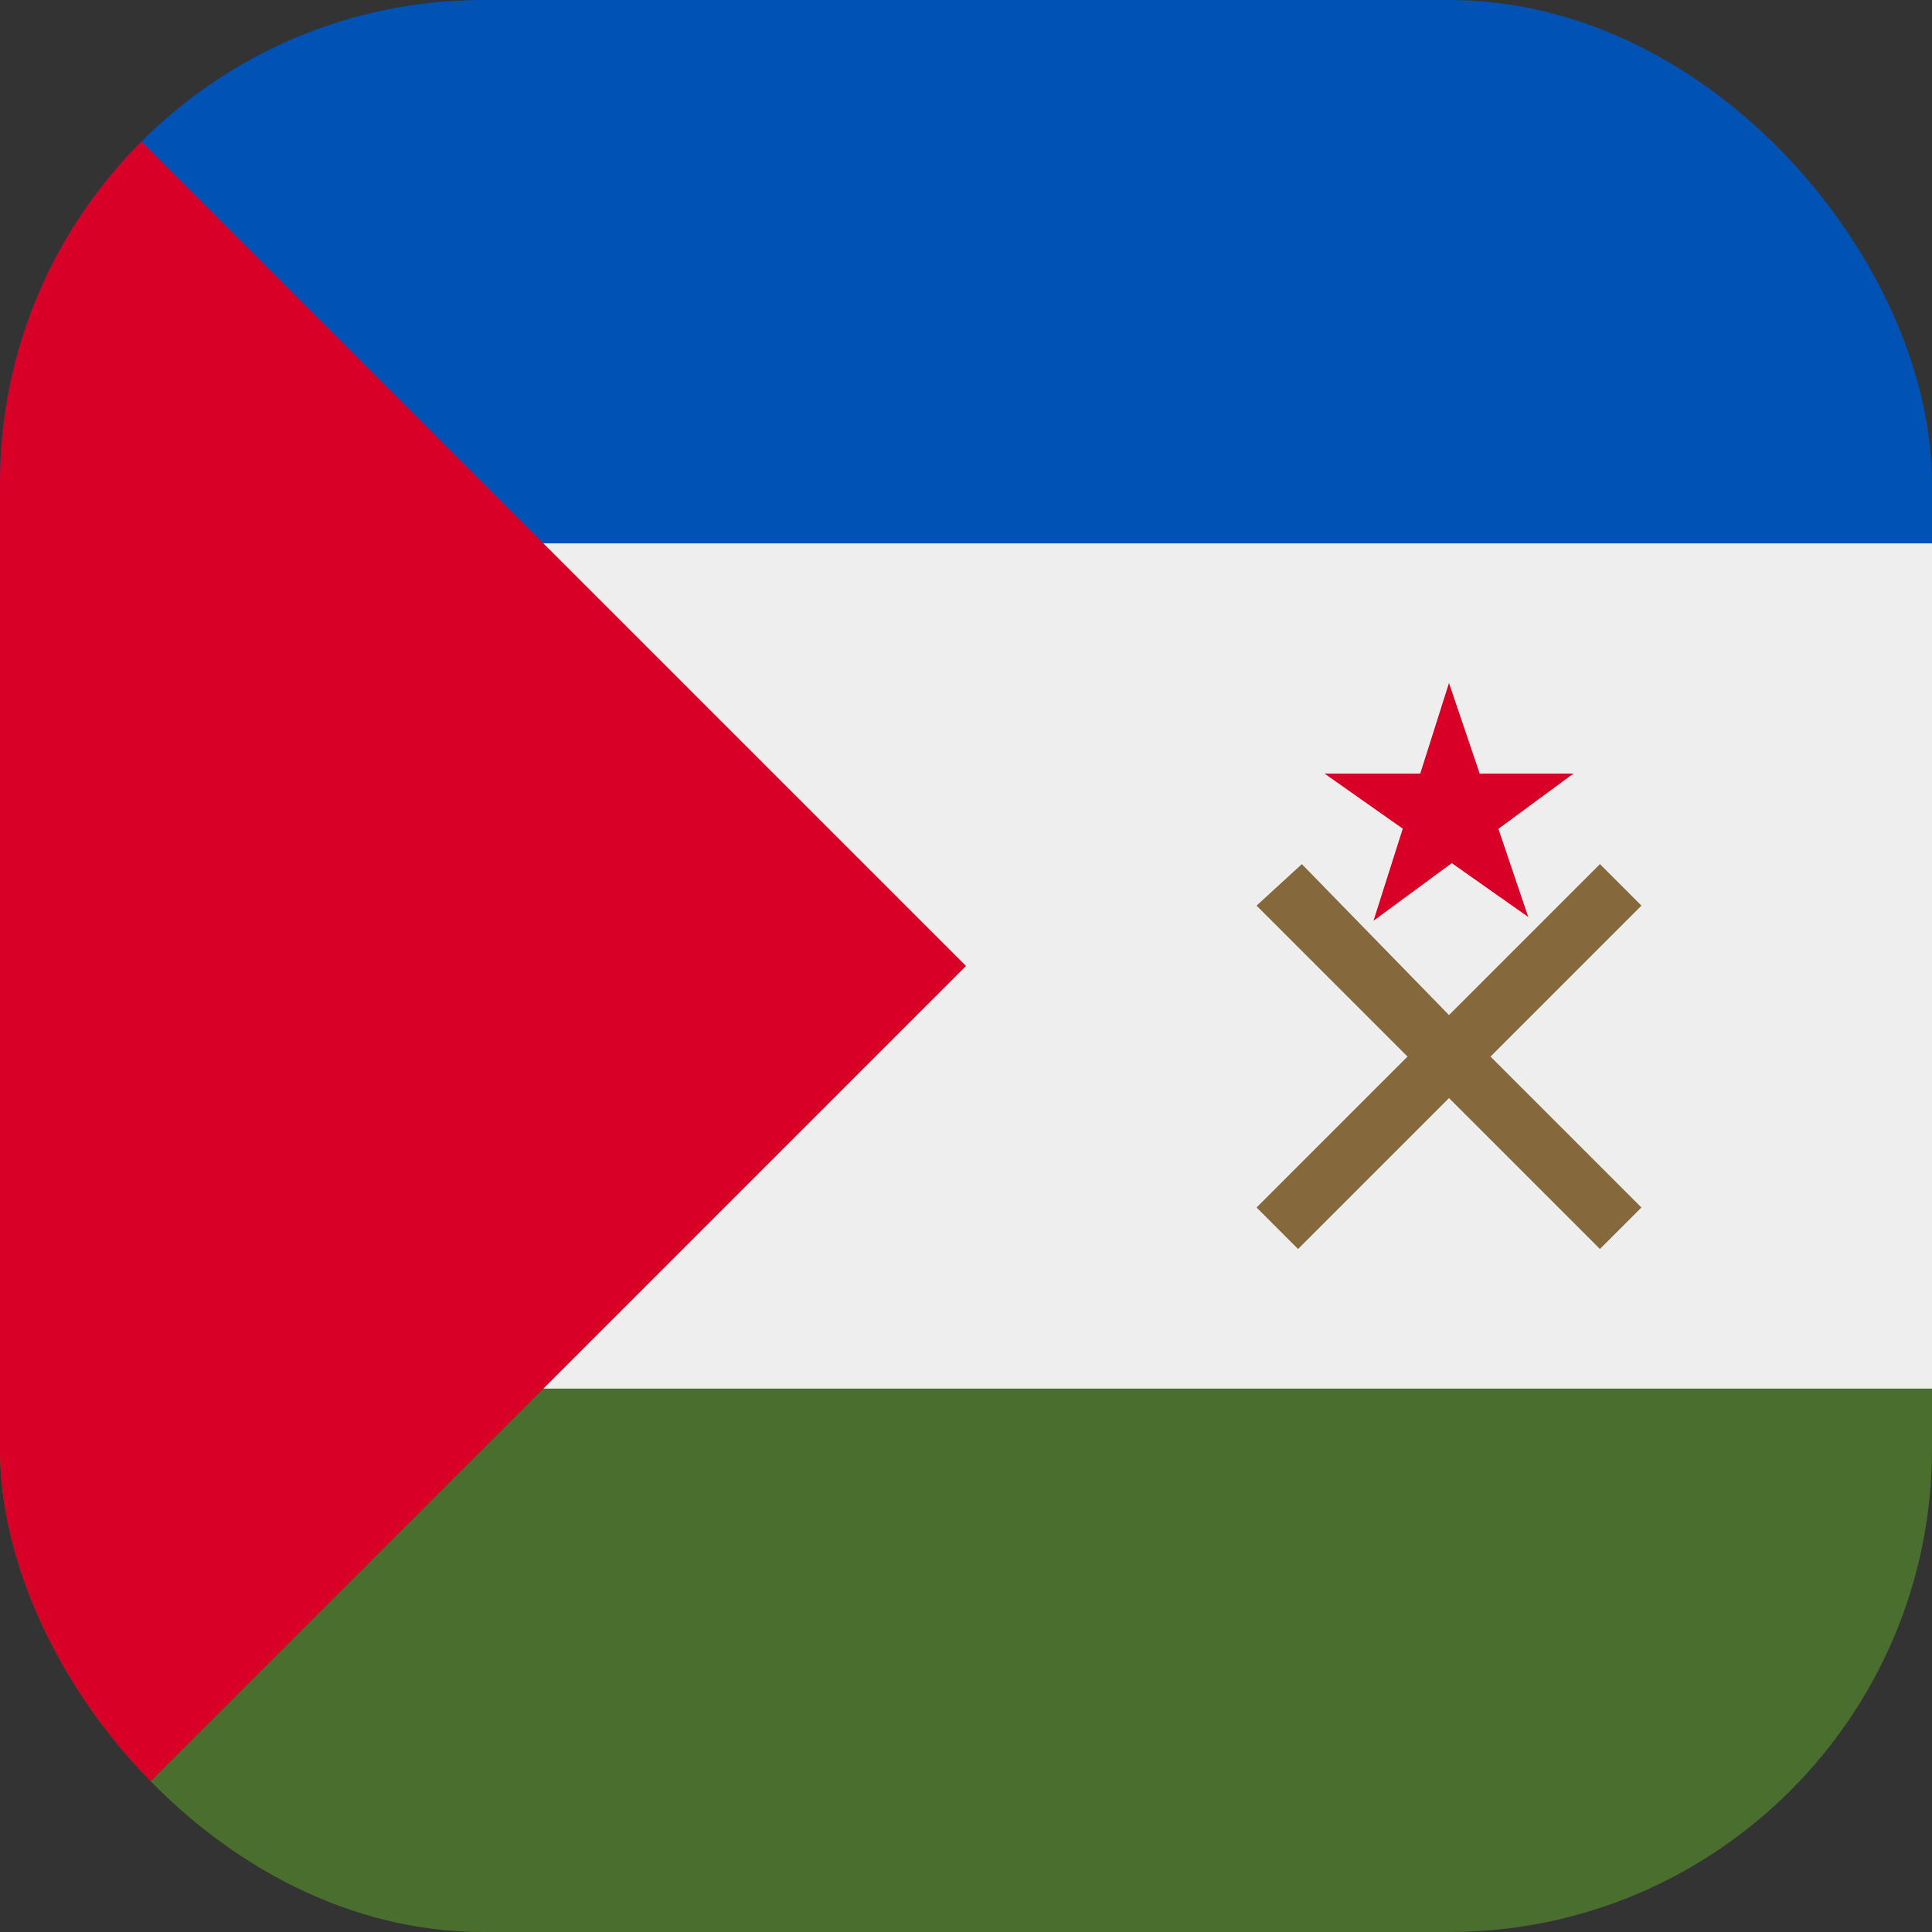 <?xml version='1.0' encoding='utf-8'?>
<svg xmlns="http://www.w3.org/2000/svg" width="512" height="512" fill="none"><rect width="100%" height="100%" fill="#333333" stroke="none"/><defs><clipPath id="clip-rounded"><rect x="0" y="0" width="512" height="512" rx="128" ry="128" /></clipPath></defs><g clip-path="url(#clip-rounded)"><path fill="#eeeeee" d="M512 384H0V128h512z" /><path fill="#496e2d" d="M512 512H0V368h512z" /><path fill="#0052b4" d="M512 144H0V0h512z" /><path fill="#d80027" d="M0 0v512l256-256z" /><path fill="#85693d" d="m345 229-12 11 40 40-40 40 11 11 40-40 40 40 11-11-40-40 40-40-11-11-40 40z" /><path fill="#d80027" d="m384 181 21 62-54-38h66l-53 39z" /></g></svg>
